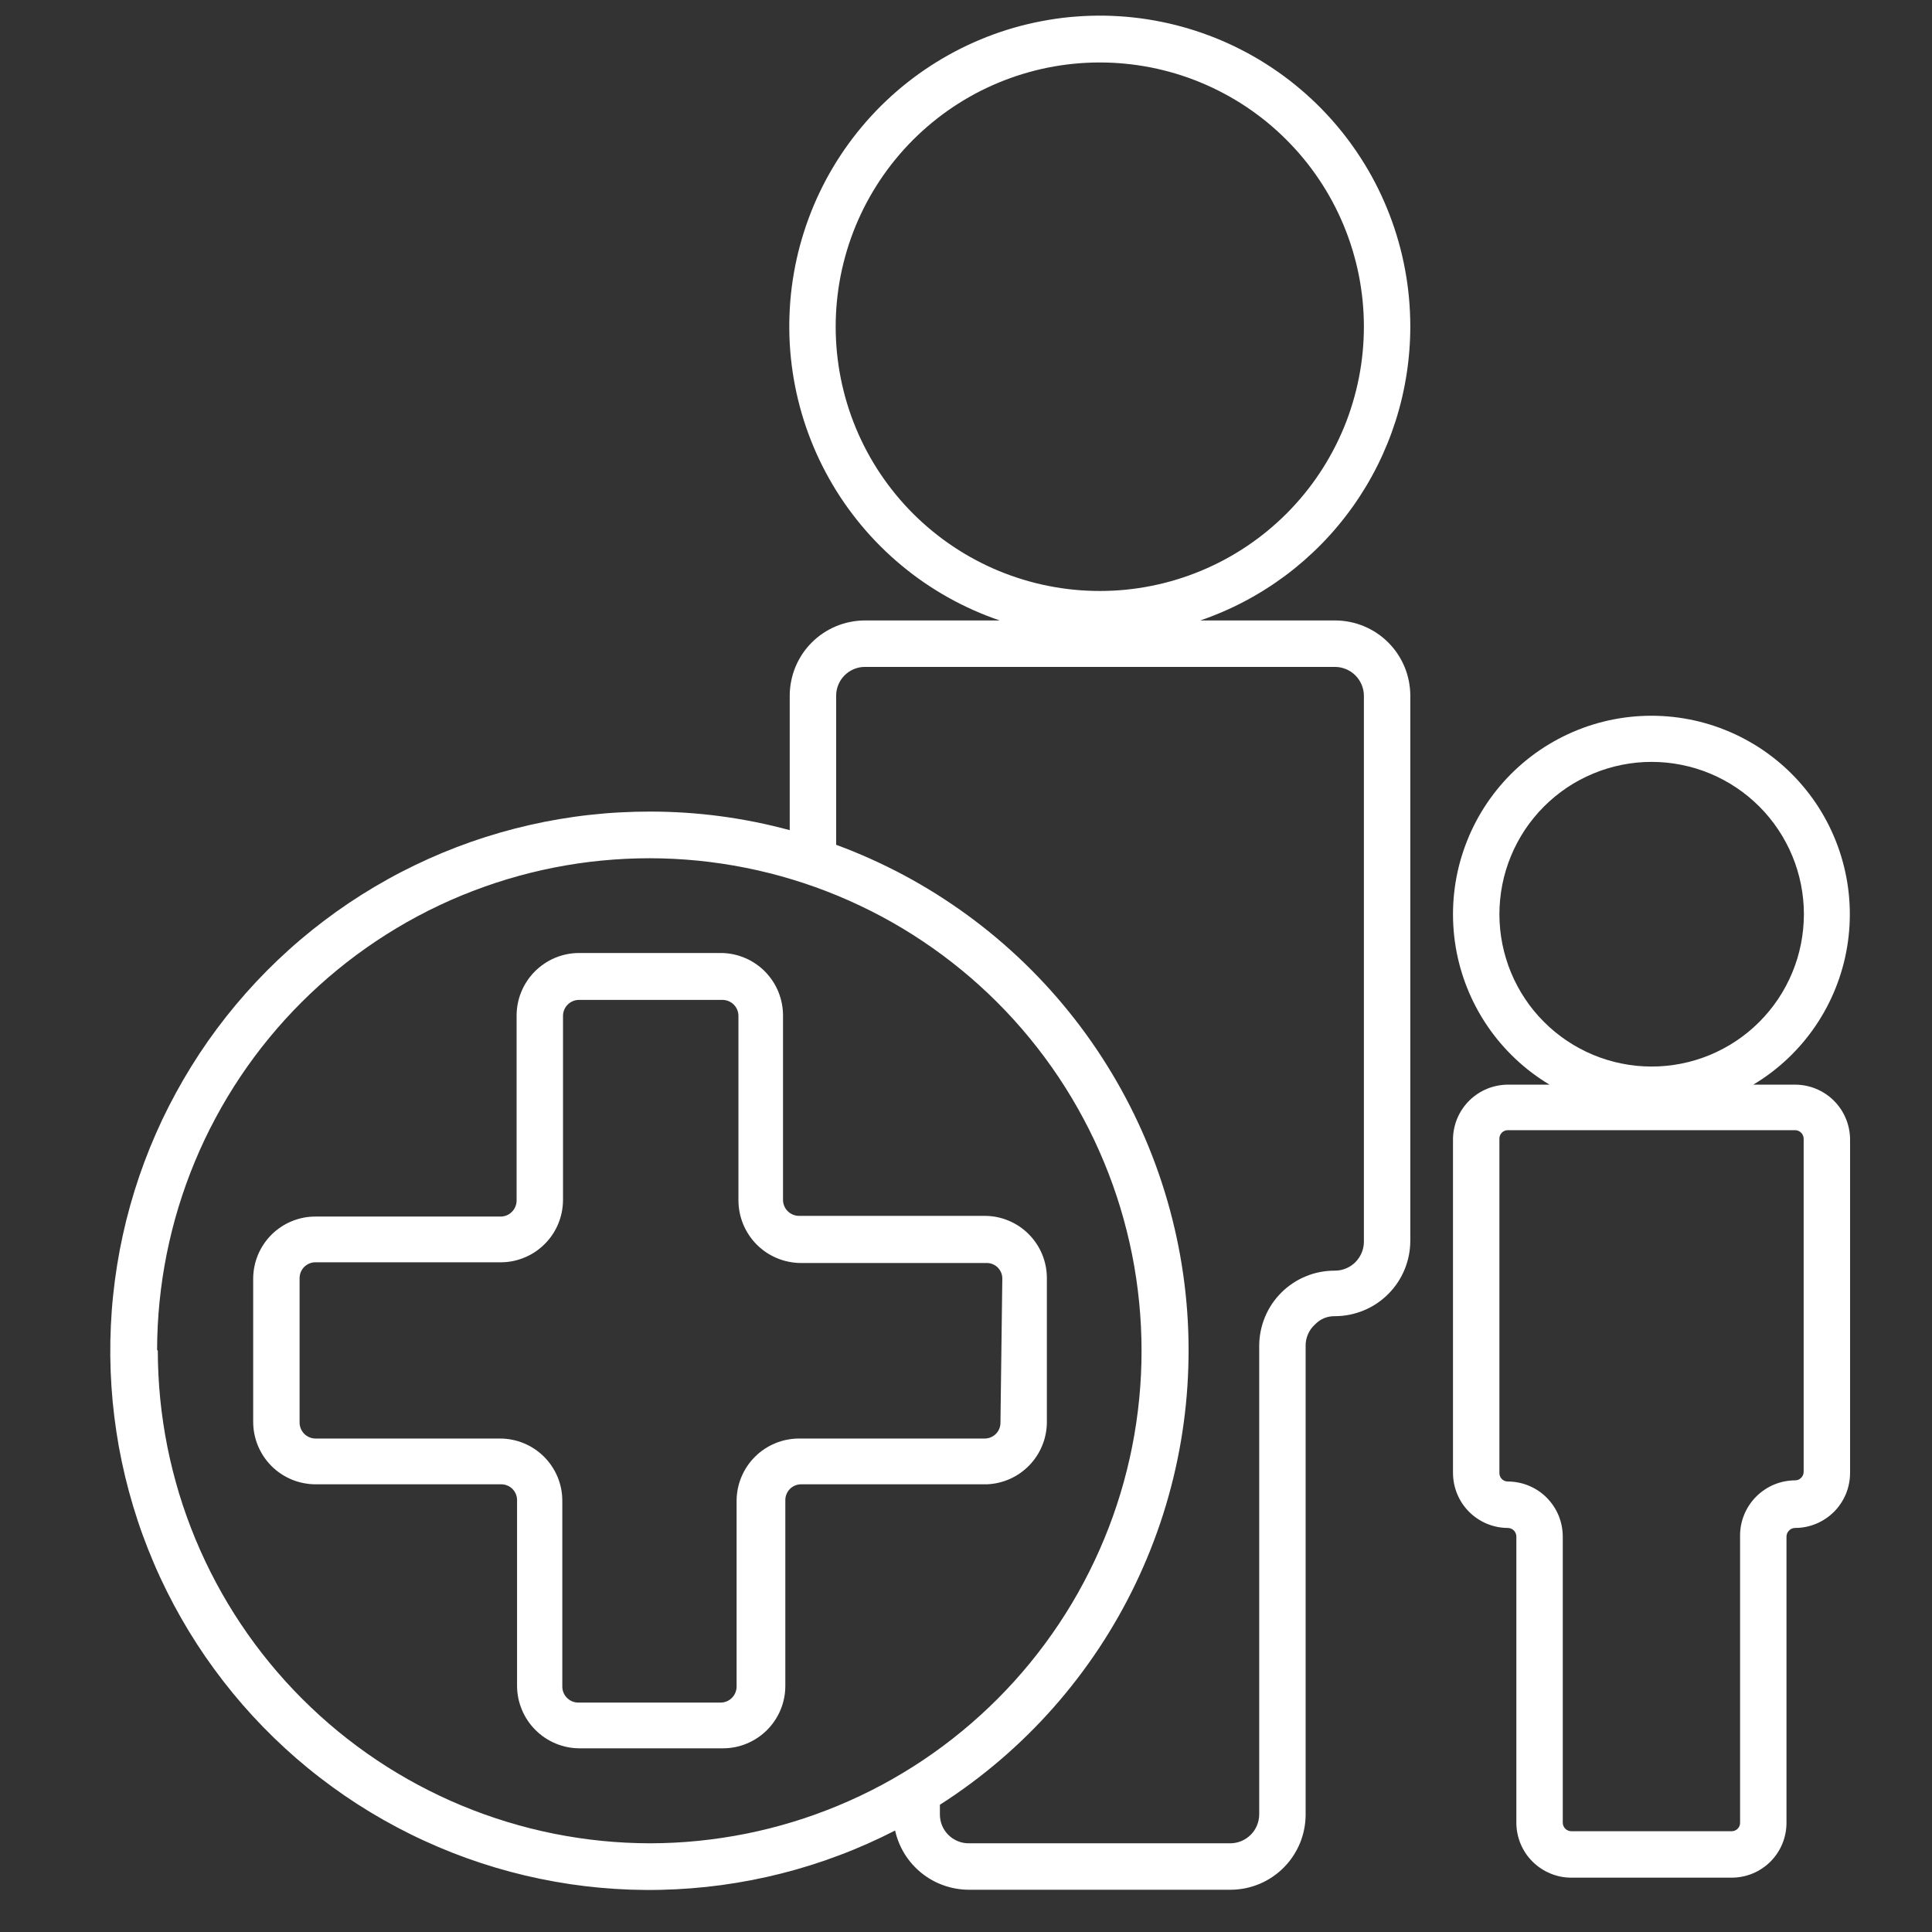 <svg xmlns="http://www.w3.org/2000/svg" xmlns:xlink="http://www.w3.org/1999/xlink" width="330" zoomAndPan="magnify" viewBox="0 0 247.5 247.5" height="330" preserveAspectRatio="xMidYMid meet" version="1.0"><rect x="0" y="0" width="247.5" height="247.5" fill="#333333" stroke="none"/><defs><clipPath id="4a3ebc5b7d"><path d="M 0 0 L 247 0 L 247 247 L 0 247 Z M 0 0 " clip-rule="nonzero"/></clipPath></defs><path fill="white" d="M 180.668 41.766 C 180.664 40.555 180.609 39.344 180.496 38.137 C 180.387 36.93 180.219 35.73 179.996 34.535 C 179.777 33.344 179.5 32.164 179.172 31 C 178.844 29.832 178.461 28.684 178.027 27.551 C 177.594 26.418 177.109 25.309 176.574 24.219 C 176.039 23.133 175.457 22.07 174.824 21.039 C 174.191 20.004 173.512 19 172.789 18.027 C 172.066 17.055 171.297 16.117 170.488 15.215 C 169.68 14.312 168.832 13.449 167.941 12.625 C 167.055 11.801 166.129 11.02 165.172 10.277 C 164.211 9.539 163.219 8.844 162.195 8.195 C 161.172 7.543 160.121 6.941 159.043 6.391 C 157.965 5.836 156.863 5.332 155.738 4.879 C 154.617 4.43 153.473 4.027 152.312 3.68 C 151.152 3.332 149.977 3.035 148.789 2.797 C 147.602 2.555 146.406 2.367 145.203 2.238 C 143.996 2.105 142.789 2.031 141.578 2.008 C 140.367 1.988 139.156 2.023 137.949 2.113 C 136.738 2.199 135.539 2.344 134.344 2.547 C 133.148 2.746 131.965 3 130.793 3.305 C 129.621 3.613 128.465 3.973 127.324 4.387 C 126.188 4.801 125.07 5.266 123.973 5.781 C 122.875 6.297 121.805 6.863 120.758 7.477 C 119.715 8.09 118.699 8.75 117.715 9.453 C 116.73 10.16 115.777 10.91 114.863 11.703 C 113.945 12.496 113.066 13.332 112.227 14.203 C 111.387 15.078 110.59 15.988 109.832 16.934 C 109.074 17.883 108.363 18.859 107.695 19.871 C 107.027 20.883 106.406 21.926 105.832 22.992 C 105.262 24.062 104.738 25.152 104.266 26.27 C 103.793 27.387 103.371 28.523 103.004 29.676 C 102.633 30.832 102.316 32 102.055 33.184 C 101.793 34.367 101.586 35.562 101.43 36.762 C 101.277 37.965 101.18 39.172 101.137 40.387 C 101.094 41.598 101.105 42.809 101.172 44.02 C 101.238 45.23 101.363 46.434 101.539 47.633 C 101.715 48.832 101.949 50.023 102.234 51.199 C 102.52 52.379 102.859 53.539 103.25 54.688 C 103.645 55.836 104.086 56.961 104.582 58.07 C 105.078 59.176 105.621 60.258 106.215 61.312 C 106.809 62.371 107.449 63.398 108.137 64.395 C 108.828 65.395 109.559 66.359 110.336 67.289 C 111.109 68.223 111.926 69.117 112.785 69.973 C 113.641 70.828 114.535 71.645 115.469 72.418 C 116.398 73.195 117.367 73.926 118.363 74.613 C 119.363 75.297 120.391 75.938 121.449 76.531 C 122.504 77.121 123.586 77.664 124.695 78.16 C 125.801 78.652 126.93 79.094 128.074 79.484 L 110.773 79.484 C 110.141 79.488 109.516 79.551 108.898 79.676 C 108.277 79.801 107.68 79.984 107.094 80.227 C 106.512 80.473 105.961 80.77 105.434 81.121 C 104.91 81.473 104.426 81.871 103.98 82.32 C 103.535 82.766 103.137 83.254 102.785 83.777 C 102.438 84.305 102.141 84.859 101.898 85.441 C 101.66 86.027 101.477 86.629 101.355 87.246 C 101.23 87.867 101.168 88.492 101.168 89.125 L 101.168 106.348 C 95.328 104.766 89.383 103.973 83.332 103.969 C 82.031 103.965 80.73 104 79.43 104.07 C 78.133 104.137 76.836 104.246 75.543 104.391 C 74.25 104.531 72.961 104.715 71.676 104.93 C 70.395 105.145 69.117 105.398 67.852 105.688 C 66.582 105.977 65.32 106.301 64.07 106.66 C 62.82 107.02 61.582 107.414 60.352 107.844 C 59.125 108.277 57.91 108.738 56.707 109.238 C 55.508 109.738 54.32 110.27 53.148 110.836 C 51.977 111.402 50.82 112 49.684 112.633 C 48.543 113.266 47.426 113.926 46.324 114.621 C 45.223 115.316 44.145 116.043 43.086 116.797 C 42.023 117.555 40.988 118.34 39.973 119.152 C 38.957 119.969 37.965 120.809 37 121.68 C 36.031 122.551 35.09 123.449 34.172 124.371 C 33.254 125.297 32.367 126.246 31.504 127.219 C 30.641 128.195 29.805 129.191 28.996 130.215 C 28.191 131.234 27.414 132.277 26.664 133.344 C 25.918 134.41 25.199 135.496 24.516 136.602 C 23.828 137.707 23.172 138.832 22.551 139.977 C 21.926 141.117 21.336 142.277 20.777 143.453 C 20.223 144.629 19.699 145.82 19.207 147.027 C 18.719 148.234 18.262 149.453 17.84 150.684 C 17.422 151.918 17.035 153.16 16.684 154.414 C 16.332 155.668 16.016 156.93 15.738 158.203 C 15.457 159.473 15.215 160.75 15.008 162.039 C 14.801 163.324 14.629 164.613 14.496 165.906 C 14.359 167.203 14.262 168.5 14.203 169.801 C 14.141 171.102 14.117 172.402 14.129 173.703 C 14.141 175.008 14.191 176.309 14.277 177.605 C 14.363 178.906 14.484 180.203 14.645 181.492 C 14.805 182.785 15 184.074 15.23 185.355 C 15.465 186.633 15.73 187.91 16.035 189.176 C 16.34 190.441 16.68 191.695 17.055 192.945 C 17.43 194.191 17.836 195.426 18.281 196.648 C 18.727 197.871 19.207 199.082 19.719 200.277 C 20.23 201.477 20.777 202.656 21.359 203.824 C 21.938 204.988 22.551 206.137 23.195 207.266 C 23.84 208.398 24.516 209.512 25.223 210.602 C 25.93 211.695 26.668 212.766 27.438 213.816 C 28.207 214.867 29.004 215.898 29.828 216.902 C 30.656 217.91 31.508 218.891 32.391 219.848 C 33.273 220.805 34.18 221.738 35.117 222.645 C 36.051 223.551 37.008 224.43 37.992 225.281 C 38.977 226.133 39.984 226.957 41.016 227.75 C 42.047 228.547 43.098 229.309 44.172 230.047 C 45.246 230.781 46.34 231.484 47.453 232.16 C 48.566 232.832 49.699 233.473 50.848 234.082 C 52 234.691 53.164 235.27 54.348 235.812 C 55.527 236.355 56.727 236.863 57.938 237.34 C 59.148 237.816 60.371 238.258 61.609 238.664 C 62.844 239.07 64.09 239.441 65.348 239.777 C 66.605 240.113 67.871 240.414 69.145 240.676 C 70.418 240.941 71.699 241.168 72.988 241.363 C 74.273 241.555 75.566 241.707 76.863 241.828 C 78.156 241.945 79.457 242.027 80.754 242.074 C 82.055 242.117 83.355 242.129 84.656 242.098 C 85.957 242.07 87.258 242.004 88.555 241.902 C 89.852 241.801 91.145 241.664 92.434 241.488 C 93.723 241.312 95.008 241.102 96.285 240.855 C 97.562 240.609 98.832 240.324 100.094 240.004 C 101.355 239.684 102.605 239.332 103.848 238.941 C 105.09 238.551 106.32 238.125 107.535 237.664 C 108.754 237.207 109.957 236.711 111.145 236.184 C 112.336 235.656 113.508 235.094 114.668 234.5 C 114.785 235.031 114.949 235.551 115.156 236.059 C 115.359 236.562 115.609 237.047 115.895 237.512 C 116.184 237.973 116.508 238.41 116.871 238.82 C 117.234 239.227 117.625 239.602 118.051 239.945 C 118.477 240.285 118.926 240.59 119.402 240.855 C 119.879 241.121 120.375 241.348 120.891 241.527 C 121.402 241.711 121.93 241.848 122.465 241.941 C 123.004 242.035 123.547 242.086 124.09 242.086 L 157.715 242.086 C 158.344 242.082 158.965 242.012 159.582 241.887 C 160.199 241.758 160.797 241.57 161.375 241.328 C 161.953 241.082 162.504 240.785 163.023 240.43 C 163.543 240.078 164.027 239.68 164.469 239.23 C 164.91 238.785 165.305 238.301 165.652 237.773 C 166 237.25 166.293 236.699 166.535 236.117 C 166.773 235.535 166.953 234.934 167.074 234.316 C 167.199 233.699 167.258 233.078 167.258 232.449 L 167.258 172.418 C 167.25 171.898 167.352 171.398 167.559 170.922 C 167.766 170.445 168.062 170.031 168.449 169.68 C 169.156 168.953 170.02 168.594 171.035 168.609 C 171.668 168.609 172.293 168.543 172.91 168.418 C 173.531 168.293 174.133 168.109 174.715 167.867 C 175.301 167.625 175.855 167.328 176.379 166.977 C 176.902 166.625 177.391 166.227 177.836 165.777 C 178.285 165.332 178.684 164.844 179.035 164.32 C 179.387 163.793 179.684 163.238 179.926 162.656 C 180.168 162.07 180.352 161.469 180.477 160.848 C 180.602 160.23 180.664 159.602 180.668 158.973 L 180.668 89.125 C 180.668 88.492 180.605 87.863 180.48 87.242 C 180.359 86.621 180.176 86.02 179.934 85.434 C 179.691 84.852 179.395 84.297 179.043 83.77 C 178.691 83.242 178.293 82.758 177.844 82.309 C 177.398 81.859 176.91 81.461 176.387 81.109 C 175.859 80.758 175.305 80.461 174.719 80.219 C 174.137 79.977 173.535 79.793 172.914 79.672 C 172.293 79.547 171.668 79.484 171.035 79.484 L 153.762 79.484 C 155.715 78.816 157.605 78 159.43 77.039 C 161.254 76.078 162.996 74.977 164.652 73.746 C 166.305 72.512 167.855 71.156 169.301 69.684 C 170.746 68.207 172.066 66.629 173.266 64.949 C 174.465 63.266 175.527 61.504 176.453 59.656 C 177.375 57.809 178.152 55.902 178.781 53.938 C 179.41 51.969 179.879 49.965 180.195 47.926 C 180.512 45.883 180.668 43.832 180.668 41.766 Z M 20.125 172.922 C 20.129 170.859 20.234 168.797 20.441 166.742 C 20.648 164.688 20.953 162.648 21.359 160.625 C 21.766 158.602 22.27 156.602 22.871 154.625 C 23.477 152.648 24.172 150.711 24.965 148.801 C 25.758 146.895 26.641 145.031 27.617 143.215 C 28.594 141.395 29.656 139.625 30.805 137.91 C 31.953 136.195 33.184 134.539 34.496 132.945 C 35.809 131.352 37.195 129.824 38.656 128.367 C 40.117 126.91 41.645 125.527 43.242 124.219 C 44.84 122.91 46.496 121.684 48.215 120.539 C 49.93 119.395 51.699 118.336 53.52 117.363 C 55.344 116.391 57.207 115.512 59.113 114.723 C 61.023 113.938 62.965 113.242 64.938 112.645 C 66.914 112.047 68.914 111.551 70.938 111.148 C 72.965 110.746 75.004 110.445 77.055 110.246 C 79.109 110.047 81.168 109.945 83.234 109.945 C 85.297 109.949 87.355 110.051 89.41 110.254 C 91.461 110.461 93.5 110.762 95.523 111.168 C 97.547 111.57 99.547 112.074 101.523 112.676 C 103.496 113.273 105.438 113.973 107.344 114.762 C 109.25 115.555 111.113 116.438 112.934 117.41 C 114.754 118.383 116.52 119.445 118.234 120.594 C 119.949 121.742 121.605 122.973 123.199 124.281 C 124.797 125.59 126.324 126.977 127.781 128.438 C 129.242 129.898 130.625 131.426 131.934 133.023 C 133.242 134.621 134.469 136.277 135.617 137.992 C 136.762 139.711 137.82 141.48 138.793 143.301 C 139.77 145.121 140.648 146.988 141.438 148.895 C 142.23 150.801 142.922 152.742 143.523 154.719 C 144.121 156.695 144.621 158.695 145.027 160.723 C 145.43 162.746 145.73 164.785 145.934 166.844 C 146.137 168.898 146.238 170.957 146.238 173.023 C 146.242 175.086 146.141 177.148 145.938 179.203 C 145.738 181.258 145.434 183.297 145.035 185.324 C 144.633 187.348 144.133 189.348 143.535 191.324 C 142.938 193.301 142.242 195.246 141.453 197.152 C 140.664 199.062 139.785 200.926 138.812 202.746 C 137.844 204.57 136.785 206.34 135.637 208.059 C 134.492 209.773 133.266 211.434 131.957 213.031 C 130.652 214.629 129.266 216.156 127.809 217.617 C 126.352 219.078 124.824 220.465 123.23 221.777 C 121.637 223.09 119.984 224.32 118.27 225.469 C 116.555 226.617 114.785 227.68 112.969 228.656 C 111.148 229.629 109.285 230.516 107.379 231.305 C 105.473 232.098 103.535 232.797 101.559 233.398 C 99.586 234 97.586 234.504 95.562 234.91 C 93.539 235.312 91.5 235.617 89.449 235.824 C 87.395 236.031 85.336 236.133 83.273 236.137 C 81.207 236.133 79.148 236.031 77.094 235.824 C 75.039 235.621 73 235.312 70.977 234.91 C 68.953 234.504 66.953 234 64.977 233.398 C 63.004 232.797 61.062 232.102 59.156 231.309 C 57.25 230.52 55.387 229.633 53.566 228.66 C 51.746 227.684 49.977 226.625 48.262 225.477 C 46.547 224.328 44.891 223.098 43.293 221.789 C 41.699 220.477 40.172 219.09 38.711 217.629 C 37.25 216.168 35.867 214.641 34.555 213.043 C 33.246 211.449 32.02 209.793 30.871 208.074 C 29.723 206.355 28.66 204.59 27.688 202.766 C 26.715 200.945 25.832 199.082 25.039 197.172 C 24.25 195.266 23.551 193.324 22.949 191.348 C 22.352 189.371 21.848 187.371 21.441 185.344 C 21.039 183.32 20.734 181.277 20.527 179.223 C 20.324 177.168 20.219 175.105 20.215 173.043 Z M 174.723 89.004 L 174.723 159.09 C 174.719 159.578 174.621 160.047 174.434 160.496 C 174.242 160.945 173.977 161.344 173.633 161.691 C 173.289 162.035 172.891 162.301 172.441 162.488 C 171.992 162.68 171.523 162.773 171.035 162.777 C 170.398 162.773 169.766 162.828 169.141 162.949 C 168.516 163.066 167.91 163.246 167.32 163.488 C 166.73 163.727 166.172 164.02 165.641 164.371 C 165.109 164.723 164.617 165.121 164.164 165.57 C 163.715 166.02 163.309 166.508 162.953 167.035 C 162.598 167.562 162.301 168.121 162.055 168.707 C 161.809 169.297 161.625 169.902 161.5 170.527 C 161.375 171.148 161.312 171.781 161.312 172.418 L 161.312 232.449 C 161.309 232.938 161.211 233.406 161.023 233.855 C 160.836 234.305 160.57 234.703 160.223 235.047 C 159.879 235.391 159.48 235.66 159.031 235.848 C 158.582 236.035 158.113 236.133 157.625 236.137 L 124.09 236.137 C 123.602 236.137 123.133 236.043 122.68 235.855 C 122.23 235.668 121.832 235.402 121.484 235.055 C 121.141 234.711 120.871 234.312 120.684 233.859 C 120.5 233.406 120.406 232.938 120.406 232.449 L 120.406 231.199 C 123.098 229.477 125.66 227.578 128.09 225.5 C 130.523 223.422 132.797 221.184 134.918 218.789 C 137.035 216.395 138.98 213.863 140.75 211.199 C 142.516 208.535 144.094 205.762 145.477 202.875 C 146.859 199.992 148.035 197.027 149.008 193.98 C 149.977 190.93 150.734 187.832 151.273 184.68 C 151.812 181.527 152.133 178.352 152.23 175.152 C 152.332 171.957 152.211 168.766 151.867 165.586 C 151.523 162.406 150.961 159.266 150.18 156.164 C 149.398 153.062 148.41 150.027 147.207 147.062 C 146.008 144.102 144.605 141.234 143.008 138.465 C 141.406 135.695 139.625 133.047 137.656 130.527 C 135.691 128.004 133.559 125.633 131.262 123.406 C 128.965 121.18 126.523 119.125 123.941 117.238 C 121.359 115.355 118.66 113.656 115.844 112.145 C 113.023 110.637 110.117 109.328 107.117 108.223 L 107.117 89.125 C 107.117 88.637 107.207 88.168 107.395 87.719 C 107.578 87.27 107.844 86.871 108.184 86.527 C 108.527 86.18 108.922 85.914 109.371 85.723 C 109.82 85.535 110.285 85.438 110.773 85.434 L 171.035 85.434 C 171.523 85.438 171.992 85.535 172.441 85.723 C 172.891 85.914 173.289 86.18 173.633 86.523 C 173.977 86.867 174.242 87.266 174.434 87.715 C 174.621 88.168 174.719 88.637 174.723 89.125 Z M 140.918 75.707 C 139.809 75.707 138.707 75.656 137.602 75.547 C 136.5 75.441 135.406 75.277 134.32 75.062 C 133.234 74.848 132.16 74.582 131.098 74.258 C 130.039 73.938 128.996 73.566 127.973 73.145 C 126.949 72.723 125.949 72.25 124.973 71.727 C 123.996 71.207 123.043 70.637 122.125 70.023 C 121.203 69.41 120.312 68.75 119.457 68.047 C 118.598 67.344 117.777 66.602 116.992 65.82 C 116.211 65.039 115.465 64.219 114.762 63.363 C 114.059 62.508 113.398 61.617 112.781 60.699 C 112.164 59.777 111.594 58.828 111.07 57.852 C 110.547 56.875 110.074 55.875 109.648 54.852 C 109.223 53.828 108.848 52.785 108.527 51.727 C 108.203 50.664 107.934 49.594 107.715 48.504 C 107.496 47.418 107.336 46.324 107.223 45.223 C 107.113 44.117 107.059 43.012 107.055 41.906 C 107.055 40.797 107.105 39.691 107.215 38.586 C 107.32 37.484 107.48 36.391 107.695 35.301 C 107.91 34.215 108.18 33.141 108.496 32.078 C 108.816 31.02 109.188 29.977 109.609 28.949 C 110.031 27.926 110.504 26.926 111.023 25.945 C 111.547 24.969 112.113 24.016 112.727 23.094 C 113.34 22.172 113.996 21.281 114.699 20.426 C 115.398 19.566 116.141 18.746 116.922 17.961 C 117.707 17.176 118.523 16.43 119.379 15.727 C 120.234 15.02 121.121 14.359 122.039 13.742 C 122.961 13.125 123.91 12.555 124.883 12.027 C 125.859 11.504 126.859 11.031 127.883 10.605 C 128.906 10.176 129.945 9.801 131.004 9.48 C 132.062 9.156 133.137 8.883 134.223 8.664 C 135.309 8.449 136.402 8.281 137.504 8.172 C 138.605 8.062 139.711 8.004 140.82 8.004 C 141.926 8 143.031 8.051 144.133 8.16 C 145.238 8.266 146.332 8.426 147.418 8.637 C 148.504 8.852 149.578 9.121 150.641 9.438 C 151.699 9.758 152.742 10.129 153.766 10.551 C 154.793 10.973 155.793 11.445 156.77 11.965 C 157.75 12.484 158.699 13.051 159.621 13.664 C 160.543 14.277 161.434 14.938 162.293 15.637 C 163.148 16.34 163.969 17.078 164.754 17.863 C 165.539 18.645 166.285 19.461 166.988 20.316 C 167.695 21.172 168.355 22.059 168.973 22.98 C 169.59 23.898 170.164 24.848 170.688 25.824 C 171.211 26.801 171.688 27.801 172.113 28.82 C 172.539 29.844 172.914 30.887 173.238 31.945 C 173.562 33.008 173.836 34.078 174.055 35.164 C 174.273 36.25 174.438 37.348 174.551 38.449 C 174.66 39.551 174.719 40.656 174.723 41.766 C 174.723 42.875 174.672 43.984 174.566 45.09 C 174.461 46.191 174.301 47.289 174.086 48.379 C 173.871 49.469 173.605 50.543 173.285 51.605 C 172.969 52.672 172.598 53.715 172.176 54.742 C 171.75 55.766 171.281 56.77 170.758 57.75 C 170.238 58.73 169.672 59.684 169.055 60.605 C 168.441 61.531 167.785 62.422 167.082 63.281 C 166.379 64.141 165.637 64.965 164.855 65.75 C 164.07 66.535 163.25 67.281 162.395 67.988 C 161.539 68.695 160.648 69.355 159.727 69.973 C 158.805 70.59 157.855 71.164 156.879 71.688 C 155.902 72.211 154.902 72.688 153.875 73.113 C 152.852 73.539 151.809 73.914 150.75 74.238 C 149.688 74.562 148.613 74.832 147.523 75.051 C 146.438 75.27 145.34 75.43 144.238 75.543 C 143.133 75.652 142.027 75.707 140.918 75.707 Z M 140.918 75.707 " fill-opacity="1" fill-rule="nonzero"/><path fill="white" d="M 229.957 138.949 L 224.605 138.949 C 225.395 138.48 226.156 137.965 226.891 137.41 C 227.625 136.855 228.324 136.262 228.996 135.629 C 229.664 135 230.297 134.332 230.895 133.633 C 231.492 132.934 232.047 132.203 232.566 131.441 C 233.082 130.68 233.559 129.895 233.992 129.082 C 234.422 128.27 234.809 127.438 235.152 126.582 C 235.492 125.73 235.789 124.859 236.035 123.973 C 236.285 123.086 236.484 122.188 236.633 121.281 C 236.781 120.375 236.883 119.461 236.934 118.543 C 236.984 117.621 236.988 116.703 236.938 115.785 C 236.891 114.867 236.793 113.953 236.645 113.043 C 236.496 112.137 236.301 111.238 236.055 110.352 C 235.812 109.465 235.52 108.594 235.18 107.738 C 234.84 106.883 234.457 106.047 234.027 105.234 C 233.598 104.422 233.125 103.633 232.609 102.871 C 232.094 102.109 231.539 101.379 230.941 100.676 C 230.348 99.973 229.715 99.305 229.051 98.672 C 228.383 98.039 227.684 97.445 226.949 96.887 C 226.219 96.328 225.461 95.812 224.672 95.34 C 223.883 94.863 223.074 94.434 222.238 94.047 C 221.402 93.66 220.551 93.32 219.68 93.023 C 218.809 92.73 217.922 92.484 217.023 92.285 C 216.125 92.09 215.223 91.941 214.305 91.84 C 213.391 91.742 212.477 91.691 211.555 91.691 C 210.637 91.691 209.719 91.742 208.805 91.84 C 207.891 91.941 206.984 92.09 206.086 92.285 C 205.188 92.484 204.305 92.73 203.434 93.023 C 202.562 93.32 201.707 93.66 200.875 94.047 C 200.039 94.434 199.227 94.863 198.441 95.34 C 197.652 95.812 196.891 96.328 196.16 96.887 C 195.43 97.445 194.73 98.039 194.062 98.672 C 193.395 99.305 192.766 99.973 192.168 100.676 C 191.574 101.379 191.02 102.109 190.504 102.871 C 189.988 103.633 189.516 104.422 189.086 105.234 C 188.656 106.047 188.27 106.883 187.934 107.738 C 187.594 108.594 187.301 109.465 187.055 110.352 C 186.809 111.238 186.613 112.137 186.465 113.043 C 186.32 113.953 186.219 114.867 186.172 115.785 C 186.125 116.703 186.125 117.621 186.176 118.543 C 186.227 119.461 186.328 120.375 186.477 121.281 C 186.629 122.188 186.828 123.086 187.074 123.973 C 187.324 124.859 187.617 125.73 187.961 126.582 C 188.301 127.438 188.688 128.27 189.121 129.082 C 189.555 129.895 190.027 130.68 190.547 131.441 C 191.062 132.203 191.621 132.934 192.219 133.633 C 192.816 134.332 193.449 135 194.117 135.629 C 194.785 136.262 195.488 136.855 196.219 137.41 C 196.953 137.965 197.715 138.48 198.504 138.949 L 193.152 138.949 C 192.695 138.953 192.246 139 191.797 139.09 C 191.352 139.18 190.914 139.309 190.492 139.484 C 190.07 139.66 189.672 139.871 189.289 140.125 C 188.91 140.375 188.555 140.664 188.23 140.984 C 187.906 141.305 187.617 141.652 187.359 142.031 C 187.102 142.41 186.883 142.809 186.703 143.227 C 186.523 143.648 186.387 144.082 186.293 144.527 C 186.195 144.973 186.145 145.426 186.137 145.883 L 186.137 188.688 C 186.137 189.152 186.184 189.609 186.273 190.062 C 186.363 190.512 186.496 190.953 186.672 191.379 C 186.848 191.809 187.062 192.211 187.316 192.598 C 187.574 192.98 187.863 193.336 188.191 193.664 C 188.516 193.992 188.871 194.285 189.254 194.539 C 189.637 194.797 190.039 195.016 190.465 195.195 C 190.891 195.371 191.332 195.508 191.781 195.598 C 192.234 195.691 192.691 195.738 193.152 195.738 C 193.301 195.738 193.438 195.766 193.574 195.824 C 193.707 195.879 193.828 195.957 193.93 196.062 C 194.035 196.164 194.113 196.285 194.168 196.418 C 194.227 196.555 194.254 196.695 194.254 196.84 L 194.254 233.52 C 194.254 233.98 194.301 234.438 194.395 234.891 C 194.484 235.344 194.621 235.781 194.797 236.207 C 194.977 236.633 195.195 237.039 195.449 237.422 C 195.707 237.805 196 238.16 196.328 238.484 C 196.652 238.809 197.008 239.102 197.395 239.355 C 197.777 239.613 198.184 239.828 198.609 240.004 C 199.035 240.18 199.477 240.316 199.93 240.406 C 200.379 240.496 200.836 240.539 201.301 240.539 L 221.844 240.539 C 222.305 240.539 222.758 240.492 223.211 240.402 C 223.664 240.312 224.102 240.18 224.527 240.004 C 224.953 239.828 225.355 239.613 225.738 239.355 C 226.125 239.102 226.477 238.809 226.805 238.484 C 227.129 238.156 227.422 237.801 227.676 237.418 C 227.934 237.035 228.148 236.633 228.324 236.207 C 228.5 235.781 228.633 235.34 228.723 234.887 C 228.812 234.438 228.859 233.98 228.859 233.52 L 228.859 196.84 C 228.867 196.539 228.977 196.281 229.188 196.07 C 229.402 195.855 229.656 195.746 229.957 195.738 C 230.422 195.738 230.879 195.695 231.332 195.605 C 231.785 195.512 232.227 195.379 232.656 195.203 C 233.082 195.023 233.488 194.809 233.871 194.551 C 234.258 194.293 234.613 194 234.941 193.676 C 235.27 193.348 235.559 192.992 235.816 192.605 C 236.074 192.223 236.289 191.816 236.469 191.387 C 236.645 190.961 236.777 190.52 236.867 190.062 C 236.961 189.609 237.004 189.152 237.004 188.688 L 237.004 145.883 C 236.996 145.426 236.945 144.973 236.848 144.523 C 236.754 144.074 236.613 143.641 236.434 143.223 C 236.254 142.801 236.035 142.402 235.777 142.023 C 235.52 141.645 235.227 141.293 234.898 140.973 C 234.574 140.652 234.219 140.367 233.836 140.113 C 233.453 139.863 233.051 139.648 232.629 139.477 C 232.203 139.301 231.77 139.172 231.32 139.082 C 230.871 138.996 230.418 138.949 229.957 138.949 Z M 192.082 117.145 C 192.082 116.508 192.113 115.867 192.176 115.23 C 192.234 114.594 192.328 113.965 192.453 113.336 C 192.574 112.707 192.73 112.09 192.914 111.477 C 193.102 110.863 193.312 110.262 193.559 109.672 C 193.801 109.082 194.074 108.504 194.375 107.938 C 194.676 107.375 195.004 106.824 195.355 106.293 C 195.711 105.762 196.09 105.246 196.496 104.754 C 196.902 104.258 197.328 103.785 197.781 103.332 C 198.234 102.879 198.707 102.449 199.199 102.043 C 199.691 101.637 200.203 101.258 200.734 100.898 C 201.266 100.543 201.812 100.215 202.379 99.914 C 202.941 99.613 203.52 99.34 204.109 99.094 C 204.699 98.848 205.301 98.633 205.91 98.445 C 206.523 98.262 207.141 98.105 207.77 97.98 C 208.395 97.855 209.027 97.762 209.664 97.695 C 210.297 97.633 210.938 97.602 211.574 97.602 C 212.215 97.602 212.852 97.633 213.488 97.695 C 214.125 97.758 214.758 97.852 215.383 97.977 C 216.012 98.102 216.629 98.254 217.242 98.441 C 217.852 98.625 218.453 98.84 219.043 99.086 C 219.637 99.328 220.211 99.602 220.777 99.906 C 221.34 100.207 221.887 100.535 222.418 100.891 C 222.949 101.246 223.461 101.625 223.957 102.031 C 224.449 102.438 224.926 102.867 225.375 103.316 C 225.828 103.77 226.258 104.242 226.66 104.738 C 227.066 105.23 227.449 105.746 227.801 106.277 C 228.156 106.809 228.484 107.355 228.785 107.922 C 229.09 108.484 229.359 109.062 229.605 109.652 C 229.852 110.242 230.066 110.844 230.25 111.457 C 230.434 112.07 230.59 112.688 230.715 113.316 C 230.84 113.945 230.934 114.574 230.996 115.211 C 231.059 115.848 231.09 116.488 231.09 117.125 C 231.086 117.766 231.055 118.402 230.992 119.039 C 230.93 119.676 230.836 120.309 230.711 120.934 C 230.586 121.562 230.43 122.184 230.246 122.793 C 230.059 123.406 229.844 124.008 229.598 124.598 C 229.352 125.188 229.078 125.766 228.777 126.328 C 228.477 126.895 228.148 127.441 227.793 127.973 C 227.438 128.504 227.055 129.016 226.648 129.512 C 226.242 130.004 225.812 130.477 225.363 130.93 C 224.91 131.383 224.438 131.809 223.941 132.215 C 223.445 132.621 222.934 133 222.402 133.355 C 221.871 133.711 221.32 134.035 220.758 134.336 C 220.195 134.637 219.617 134.91 219.027 135.156 C 218.434 135.398 217.832 135.613 217.223 135.797 C 216.609 135.984 215.992 136.137 215.363 136.262 C 214.738 136.387 214.105 136.477 213.469 136.539 C 212.832 136.602 212.195 136.633 211.555 136.629 C 210.918 136.629 210.281 136.598 209.648 136.535 C 209.012 136.473 208.383 136.375 207.758 136.25 C 207.133 136.125 206.516 135.973 205.906 135.785 C 205.297 135.598 204.695 135.383 204.109 135.141 C 203.52 134.895 202.945 134.621 202.383 134.32 C 201.82 134.02 201.273 133.691 200.746 133.336 C 200.215 132.984 199.703 132.605 199.211 132.199 C 198.719 131.793 198.246 131.367 197.797 130.914 C 197.344 130.465 196.918 129.992 196.512 129.5 C 196.109 129.008 195.727 128.496 195.375 127.965 C 195.02 127.434 194.691 126.887 194.391 126.324 C 194.09 125.762 193.816 125.188 193.574 124.598 C 193.328 124.008 193.113 123.41 192.93 122.797 C 192.742 122.188 192.586 121.57 192.461 120.945 C 192.336 120.32 192.242 119.691 192.18 119.055 C 192.117 118.422 192.082 117.785 192.082 117.145 Z M 231.059 188.539 C 231.059 188.688 231.031 188.828 230.977 188.961 C 230.918 189.098 230.84 189.215 230.734 189.32 C 230.633 189.422 230.516 189.5 230.379 189.559 C 230.246 189.613 230.105 189.641 229.957 189.641 C 229.496 189.645 229.039 189.691 228.586 189.781 C 228.133 189.871 227.691 190.008 227.266 190.184 C 226.84 190.363 226.434 190.582 226.051 190.84 C 225.668 191.094 225.312 191.387 224.984 191.715 C 224.656 192.043 224.367 192.398 224.109 192.781 C 223.852 193.164 223.633 193.57 223.457 193.996 C 223.277 194.426 223.145 194.863 223.051 195.316 C 222.961 195.77 222.914 196.23 222.914 196.691 L 222.914 233.52 C 222.914 233.66 222.887 233.797 222.832 233.93 C 222.777 234.059 222.699 234.176 222.598 234.277 C 222.5 234.375 222.383 234.453 222.25 234.508 C 222.121 234.562 221.984 234.59 221.844 234.59 L 201.301 234.59 C 201.156 234.59 201.02 234.562 200.887 234.508 C 200.754 234.453 200.633 234.379 200.531 234.277 C 200.43 234.18 200.348 234.062 200.293 233.93 C 200.234 233.801 200.203 233.66 200.199 233.52 L 200.199 196.84 C 200.199 196.375 200.152 195.918 200.062 195.465 C 199.973 195.012 199.84 194.57 199.664 194.141 C 199.484 193.715 199.27 193.309 199.012 192.922 C 198.754 192.539 198.461 192.184 198.137 191.855 C 197.809 191.527 197.453 191.234 197.066 190.977 C 196.684 190.719 196.277 190.504 195.848 190.328 C 195.422 190.148 194.98 190.016 194.527 189.926 C 194.074 189.836 193.617 189.789 193.152 189.789 C 193.008 189.789 192.871 189.762 192.738 189.707 C 192.602 189.648 192.488 189.57 192.387 189.465 C 192.285 189.363 192.207 189.242 192.156 189.109 C 192.102 188.973 192.078 188.832 192.082 188.688 L 192.082 145.883 C 192.078 145.738 192.102 145.598 192.156 145.465 C 192.207 145.328 192.285 145.211 192.387 145.105 C 192.488 145.004 192.602 144.922 192.738 144.867 C 192.871 144.809 193.008 144.781 193.152 144.781 L 229.957 144.781 C 230.105 144.781 230.246 144.809 230.379 144.867 C 230.516 144.922 230.633 145 230.734 145.105 C 230.84 145.207 230.918 145.324 230.973 145.461 C 231.031 145.598 231.059 145.734 231.059 145.883 Z M 231.059 188.539 " fill-opacity="1" fill-rule="nonzero"/><path fill="white" d="M 134.109 182.234 L 134.109 163.73 C 134.109 163.207 134.059 162.688 133.957 162.176 C 133.855 161.66 133.703 161.164 133.504 160.68 C 133.305 160.195 133.059 159.738 132.766 159.301 C 132.477 158.867 132.145 158.465 131.777 158.094 C 131.406 157.723 131.004 157.395 130.57 157.102 C 130.133 156.812 129.676 156.566 129.191 156.367 C 128.707 156.164 128.211 156.016 127.695 155.91 C 127.184 155.809 126.664 155.758 126.141 155.758 L 102.359 155.758 C 102.086 155.758 101.824 155.707 101.574 155.602 C 101.324 155.496 101.102 155.352 100.91 155.156 C 100.715 154.965 100.566 154.742 100.465 154.492 C 100.359 154.238 100.309 153.977 100.309 153.707 L 100.309 130.145 C 100.312 129.625 100.266 129.109 100.168 128.598 C 100.07 128.086 99.926 127.59 99.734 127.105 C 99.539 126.621 99.301 126.164 99.02 125.727 C 98.734 125.289 98.41 124.887 98.051 124.512 C 97.688 124.137 97.293 123.805 96.863 123.508 C 96.438 123.211 95.984 122.957 95.508 122.75 C 95.031 122.543 94.539 122.383 94.031 122.27 C 93.523 122.156 93.008 122.098 92.488 122.086 L 74.086 122.086 C 73.562 122.094 73.047 122.148 72.535 122.258 C 72.02 122.367 71.523 122.527 71.043 122.73 C 70.562 122.938 70.105 123.188 69.676 123.484 C 69.242 123.781 68.844 124.113 68.477 124.488 C 68.109 124.863 67.781 125.27 67.496 125.707 C 67.207 126.145 66.965 126.605 66.77 127.09 C 66.57 127.574 66.422 128.074 66.324 128.59 C 66.227 129.102 66.176 129.621 66.18 130.145 L 66.18 153.797 C 66.18 154.066 66.125 154.324 66.023 154.574 C 65.922 154.824 65.777 155.043 65.586 155.234 C 65.398 155.43 65.18 155.578 64.934 155.684 C 64.684 155.789 64.426 155.844 64.156 155.848 L 40.434 155.848 C 39.91 155.844 39.395 155.895 38.883 155.992 C 38.375 156.094 37.875 156.242 37.395 156.438 C 36.914 156.633 36.453 156.875 36.02 157.164 C 35.586 157.449 35.18 157.773 34.809 158.141 C 34.438 158.508 34.109 158.906 33.816 159.336 C 33.523 159.766 33.273 160.223 33.07 160.699 C 32.867 161.18 32.711 161.676 32.605 162.184 C 32.496 162.695 32.441 163.211 32.434 163.73 L 32.434 182.145 C 32.434 182.672 32.484 183.191 32.59 183.707 C 32.691 184.223 32.844 184.723 33.043 185.207 C 33.246 185.691 33.492 186.152 33.781 186.59 C 34.074 187.027 34.406 187.43 34.777 187.805 C 35.148 188.176 35.551 188.508 35.988 188.797 C 36.426 189.09 36.887 189.336 37.371 189.539 C 37.855 189.738 38.355 189.891 38.871 189.992 C 39.387 190.094 39.906 190.148 40.434 190.148 L 64.215 190.148 C 64.484 190.148 64.742 190.199 64.988 190.301 C 65.238 190.402 65.457 190.551 65.645 190.738 C 65.836 190.93 65.98 191.148 66.082 191.395 C 66.188 191.645 66.238 191.902 66.238 192.168 L 66.238 215.969 C 66.238 216.492 66.293 217.012 66.395 217.527 C 66.5 218.043 66.652 218.539 66.855 219.023 C 67.055 219.512 67.301 219.969 67.594 220.406 C 67.887 220.844 68.219 221.246 68.59 221.617 C 68.961 221.988 69.363 222.32 69.797 222.613 C 70.234 222.902 70.695 223.152 71.18 223.352 C 71.664 223.555 72.164 223.707 72.676 223.812 C 73.191 223.914 73.711 223.969 74.234 223.969 L 92.637 223.969 C 93.16 223.969 93.68 223.914 94.191 223.812 C 94.707 223.707 95.207 223.555 95.688 223.352 C 96.172 223.148 96.633 222.902 97.066 222.609 C 97.5 222.32 97.902 221.988 98.273 221.617 C 98.645 221.242 98.973 220.84 99.262 220.402 C 99.555 219.969 99.801 219.508 100 219.023 C 100.199 218.539 100.352 218.039 100.453 217.523 C 100.555 217.012 100.605 216.492 100.605 215.969 L 100.605 192.168 C 100.605 191.898 100.656 191.637 100.762 191.387 C 100.867 191.137 101.016 190.918 101.207 190.727 C 101.398 190.539 101.621 190.395 101.875 190.293 C 102.125 190.191 102.387 190.145 102.656 190.148 L 126.441 190.148 C 126.949 190.125 127.449 190.059 127.941 189.941 C 128.438 189.824 128.918 189.664 129.379 189.457 C 129.844 189.246 130.285 189 130.699 188.707 C 131.117 188.414 131.5 188.086 131.855 187.723 C 132.207 187.359 132.523 186.961 132.801 186.539 C 133.082 186.113 133.316 185.664 133.508 185.195 C 133.703 184.727 133.852 184.242 133.949 183.742 C 134.051 183.246 134.105 182.742 134.109 182.234 Z M 128.164 182.234 C 128.168 182.504 128.121 182.766 128.02 183.016 C 127.918 183.27 127.773 183.492 127.582 183.684 C 127.395 183.875 127.172 184.023 126.922 184.129 C 126.672 184.234 126.414 184.285 126.141 184.285 L 102.359 184.285 C 101.836 184.285 101.316 184.336 100.801 184.438 C 100.289 184.543 99.789 184.691 99.305 184.895 C 98.82 185.094 98.359 185.34 97.926 185.629 C 97.488 185.918 97.086 186.25 96.715 186.621 C 96.344 186.988 96.012 187.391 95.719 187.828 C 95.426 188.262 95.18 188.723 94.98 189.207 C 94.777 189.688 94.625 190.188 94.52 190.703 C 94.418 191.215 94.363 191.734 94.363 192.258 L 94.363 216.059 C 94.363 216.328 94.309 216.586 94.207 216.836 C 94.105 217.086 93.961 217.305 93.77 217.496 C 93.582 217.691 93.363 217.84 93.117 217.945 C 92.867 218.051 92.609 218.105 92.34 218.109 L 74.086 218.109 C 73.812 218.109 73.551 218.059 73.301 217.953 C 73.051 217.848 72.828 217.699 72.637 217.508 C 72.441 217.316 72.293 217.094 72.191 216.844 C 72.086 216.59 72.035 216.328 72.035 216.059 L 72.035 192.258 C 72.035 191.734 71.984 191.219 71.883 190.703 C 71.781 190.191 71.629 189.691 71.43 189.207 C 71.227 188.723 70.984 188.266 70.691 187.828 C 70.402 187.395 70.07 186.992 69.699 186.621 C 69.332 186.25 68.93 185.922 68.492 185.629 C 68.059 185.34 67.598 185.094 67.117 184.895 C 66.633 184.691 66.133 184.543 65.621 184.441 C 65.109 184.336 64.59 184.285 64.066 184.285 L 40.434 184.285 C 40.16 184.285 39.898 184.234 39.648 184.129 C 39.395 184.027 39.176 183.879 38.98 183.684 C 38.789 183.492 38.641 183.27 38.535 183.02 C 38.434 182.77 38.379 182.508 38.379 182.234 L 38.379 163.73 C 38.379 163.461 38.434 163.199 38.539 162.949 C 38.641 162.699 38.789 162.48 38.984 162.289 C 39.176 162.102 39.398 161.953 39.648 161.852 C 39.902 161.754 40.16 161.703 40.434 161.707 L 64.215 161.707 C 64.734 161.703 65.246 161.648 65.754 161.543 C 66.258 161.438 66.75 161.281 67.227 161.082 C 67.707 160.883 68.16 160.637 68.59 160.348 C 69.02 160.059 69.414 159.73 69.781 159.363 C 70.148 159 70.477 158.602 70.766 158.172 C 71.055 157.742 71.297 157.285 71.5 156.809 C 71.699 156.332 71.852 155.84 71.957 155.332 C 72.062 154.824 72.117 154.312 72.125 153.797 L 72.125 130.145 C 72.125 129.875 72.176 129.613 72.281 129.359 C 72.383 129.109 72.531 128.887 72.727 128.695 C 72.918 128.5 73.141 128.355 73.391 128.25 C 73.641 128.145 73.902 128.094 74.176 128.094 L 92.578 128.094 C 92.848 128.098 93.105 128.152 93.355 128.258 C 93.602 128.363 93.82 128.512 94.008 128.703 C 94.199 128.898 94.344 129.117 94.445 129.367 C 94.547 129.617 94.598 129.875 94.598 130.145 L 94.598 153.797 C 94.602 154.32 94.652 154.84 94.758 155.355 C 94.863 155.867 95.016 156.367 95.215 156.852 C 95.418 157.336 95.664 157.797 95.957 158.234 C 96.25 158.672 96.578 159.074 96.949 159.445 C 97.32 159.816 97.727 160.148 98.16 160.441 C 98.598 160.73 99.055 160.977 99.539 161.18 C 100.023 161.383 100.523 161.535 101.039 161.637 C 101.555 161.742 102.07 161.797 102.598 161.797 L 126.379 161.797 C 126.648 161.793 126.91 161.84 127.16 161.941 C 127.41 162.043 127.629 162.191 127.82 162.379 C 128.008 162.57 128.156 162.793 128.258 163.043 C 128.359 163.289 128.406 163.551 128.402 163.82 Z M 128.164 182.234 " fill-opacity="1" fill-rule="nonzero"/>

</svg>